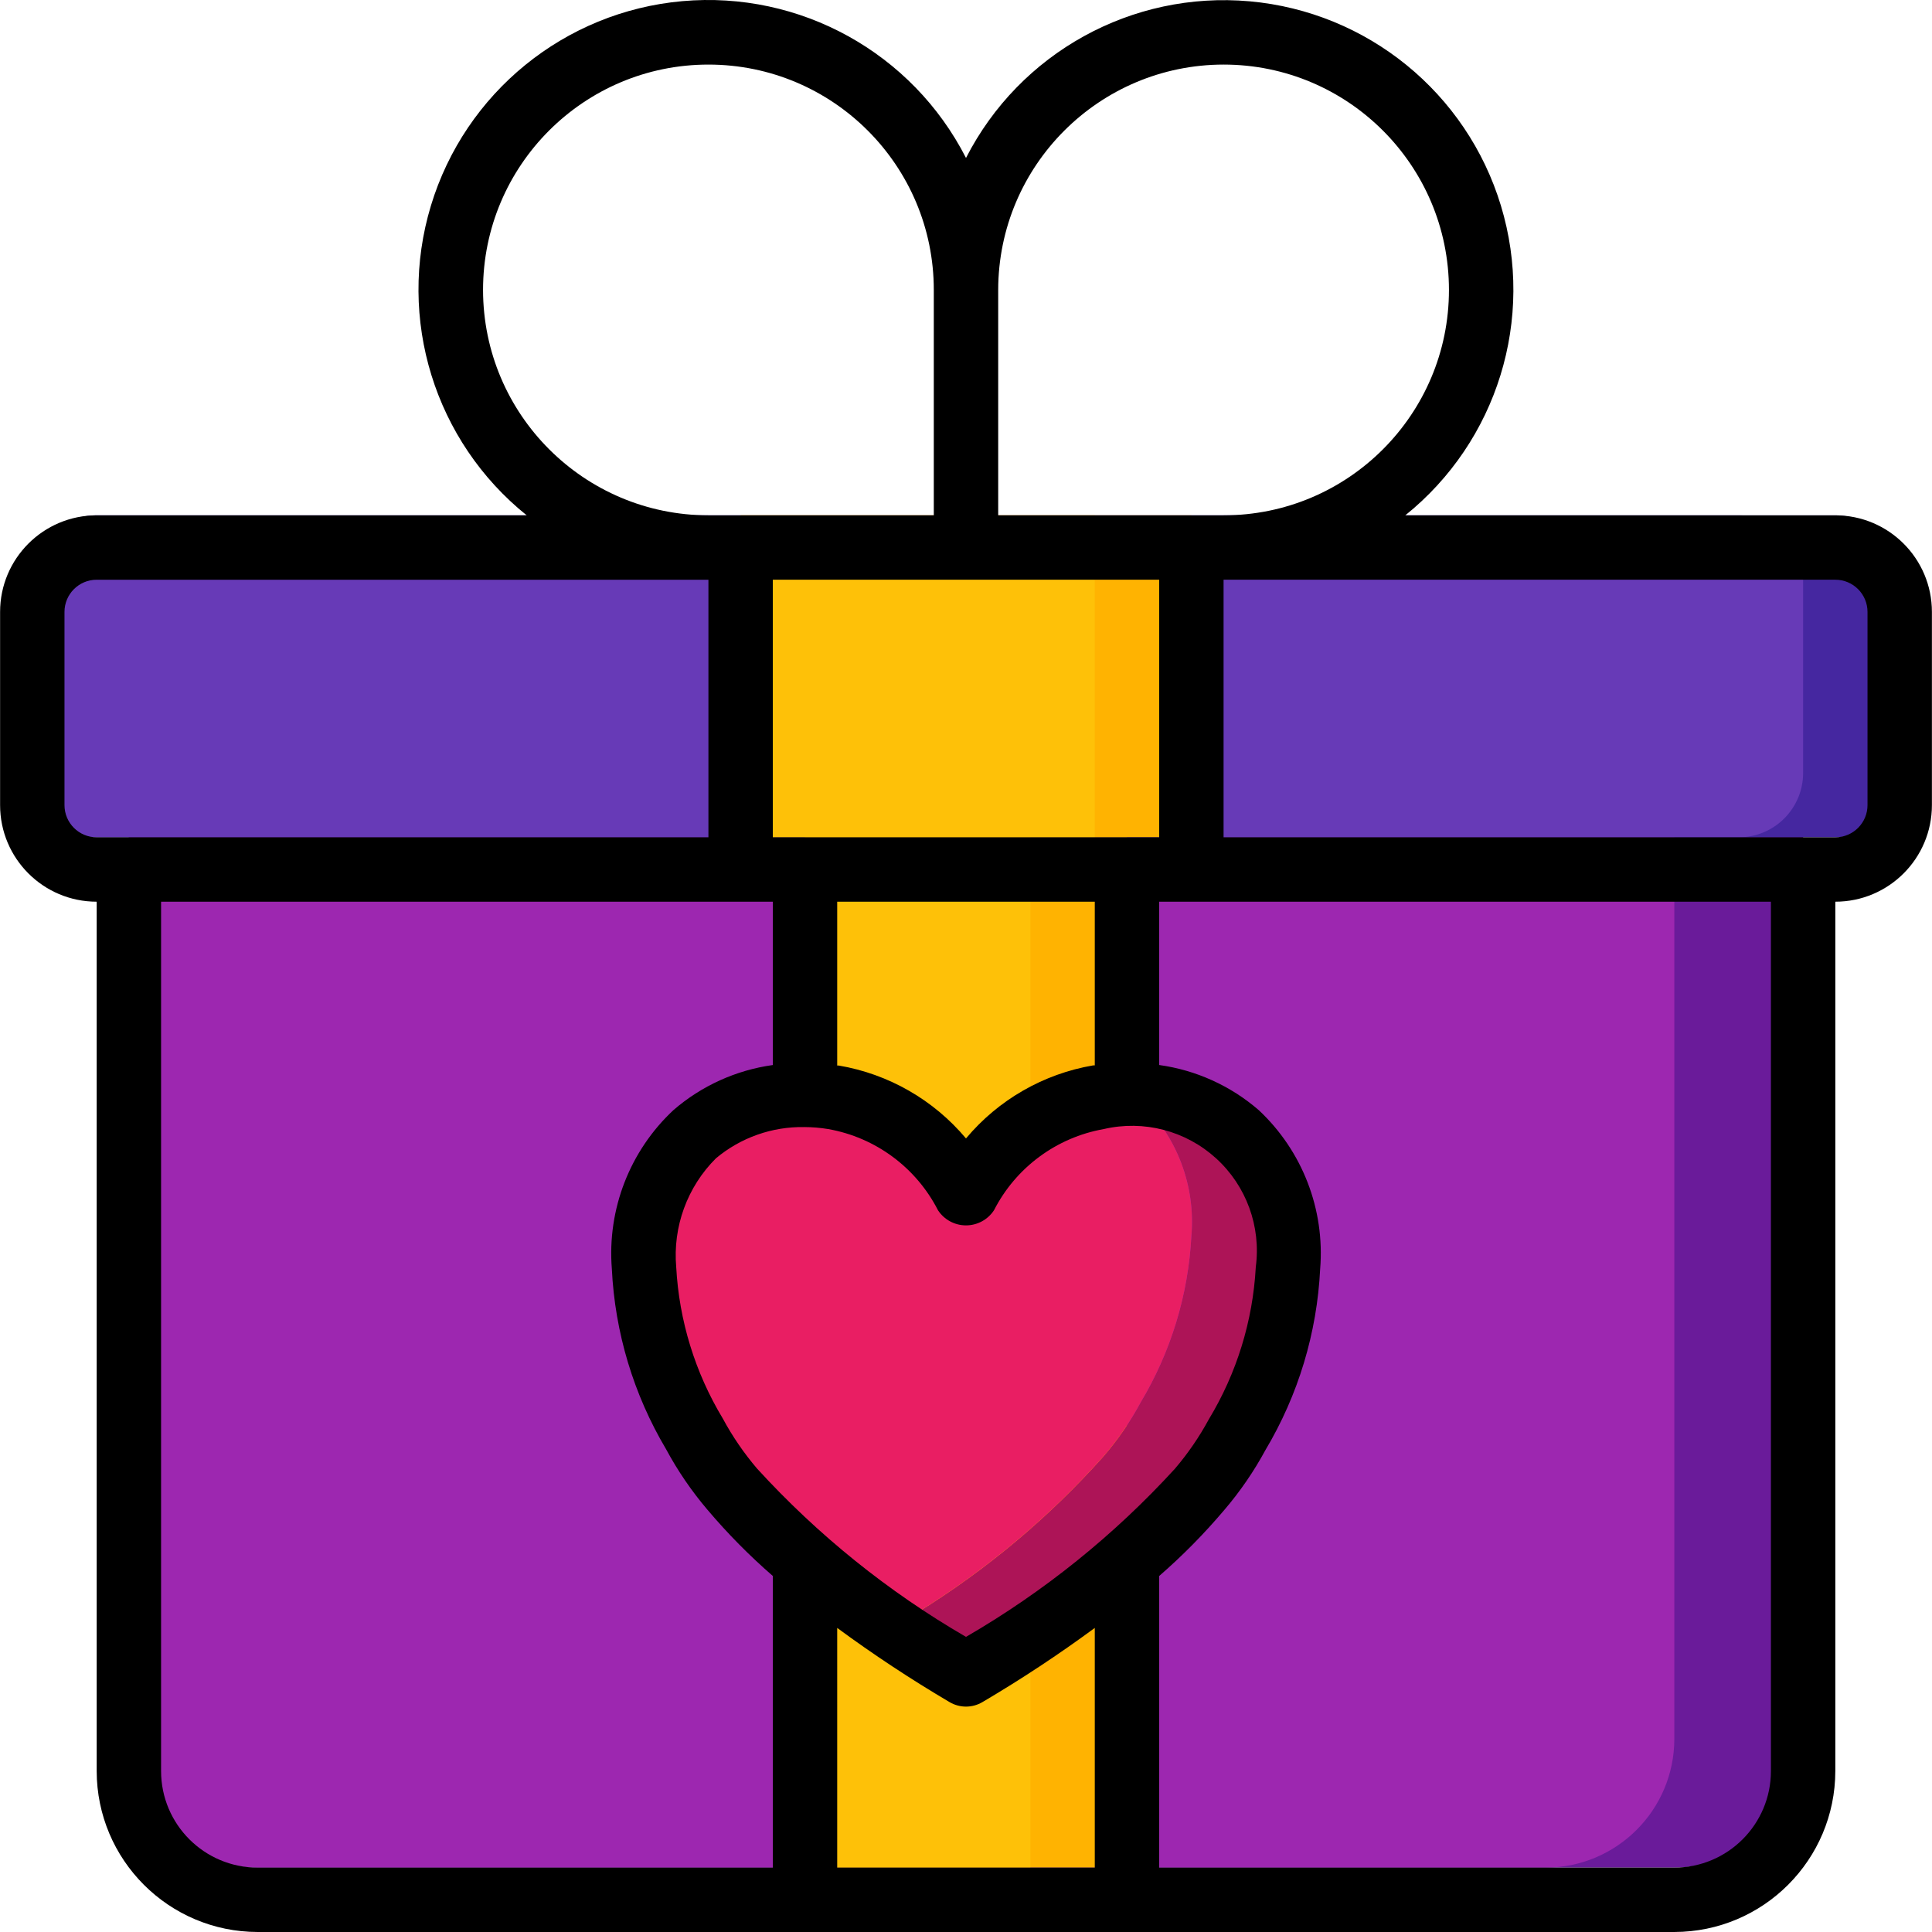 <?xml version="1.0" encoding="iso-8859-1"?>
<!-- Generator: Adobe Illustrator 21.0.0, SVG Export Plug-In . SVG Version: 6.00 Build 0)  -->
<svg version="1.1" id="Capa_1" xmlns="http://www.w3.org/2000/svg" xmlns:xlink="http://www.w3.org/1999/xlink" x="0px" y="0px"
	 viewBox="0 0 512.049 512.049" style="enable-background:new 0 0 512.049 512.049;" xml:space="preserve">
<g transform="translate(0 -1)">
	<g transform="translate(1 17)">
		<path style="fill:#6A1B9A;" d="M476.891,197.382v247.467c0,18.851-15.282,34.133-34.133,34.133H67.291
			c-18.851,0-34.133-15.282-34.133-34.133V197.382H476.891z"/>
		<path style="fill:#9D27B0;" d="M442.758,197.382v247.467c0,18.851-15.282,34.133-34.133,34.133H67.291
			c-18.851,0-34.133-15.282-34.133-34.133V197.382H442.758z"/>
		<path style="fill:#4527A0;" d="M24.624,120.582h460.8c9.426,0,17.067,7.641,17.067,17.067v51.2
			c0,9.426-7.641,17.067-17.067,17.067h-460.8c-9.426,0-17.067-7.641-17.067-17.067v-51.2
			C7.558,128.223,15.199,120.582,24.624,120.582z"/>
		<path style="fill:#673AB7;" d="M24.624,120.582h435.2c9.426,0,17.067,7.641,17.067,17.067v51.2
			c0,9.426-7.641,17.067-17.067,17.067h-435.2c-9.426,0-17.067-7.641-17.067-17.067v-51.2
			C7.558,128.223,15.199,120.582,24.624,120.582z"/>
		<rect x="212.358" y="205.915" style="fill:#FFB301;" width="85.333" height="273.067"/>
		<rect x="212.358" y="205.915" style="fill:#FEC108;" width="59.733" height="273.067"/>
		<rect x="195.291" y="120.582" style="fill:#FFB301;" width="119.467" height="85.333"/>
		<rect x="195.291" y="120.582" style="fill:#FEC108;" width="93.867" height="85.333"/>
		<path style="fill:#AD1457;" d="M340.358,311.558c-0.805,15.551-5.405,30.668-13.397,44.032
			c-2.805,5.222-6.182,10.116-10.069,14.592c-17.856,19.569-38.745,36.136-61.867,49.067c-4.181-2.475-8.448-5.12-12.8-7.936
			c18.242-11.288,34.767-25.139,49.067-41.131c3.887-4.476,7.264-9.37,10.069-14.592c7.993-13.364,12.592-28.481,13.397-44.032
			c1.128-13.249-3.797-26.298-13.397-35.499c-4.688-4.055-10.23-7.001-16.213-8.619c14.505-4.238,30.167-1.009,41.813,8.619
			C336.561,285.26,341.486,298.309,340.358,311.558z"/>
		<path style="fill:#E91E63;" d="M314.758,311.558c-0.805,15.551-5.405,30.668-13.397,44.032
			c-2.805,5.222-6.182,10.116-10.069,14.592c-14.3,15.991-30.824,29.843-49.067,41.131c-18.242-11.288-34.767-25.139-49.067-41.131
			c-3.887-4.476-7.264-9.37-10.069-14.592c-7.993-13.364-12.592-28.481-13.397-44.032c-1.128-13.249,3.797-26.298,13.397-35.499
			c4.688-4.055,10.23-7.001,16.213-8.619c14.938-4.229,31-0.812,42.923,9.131c5.17,4.328,9.508,9.562,12.8,15.445
			c6.287-11.943,17.161-20.815,30.123-24.576c5.984,1.617,11.526,4.563,16.213,8.619
			C310.961,285.26,315.886,298.309,314.758,311.558z"/>
	</g>
	<path d="M486.424,137.582H372.453c24.393-19.618,34.425-52.085,25.352-82.044c-9.073-29.959-35.434-51.404-66.612-54.192
		s-60.925,13.641-75.169,41.515c-14.236-27.893-43.99-44.34-75.182-41.557s-57.565,24.239-66.636,54.212s0.977,62.452,25.39,82.065
		H25.624c-14.138,0-25.6,11.462-25.6,25.6v51.2c0,14.139,11.462,25.6,25.6,25.6v230.4c0.028,23.552,19.114,42.638,42.667,42.667
		h375.467c23.552-0.028,42.638-19.114,42.667-42.667v-230.4c14.138,0,25.6-11.462,25.6-25.6v-51.2
		C512.024,149.043,500.563,137.582,486.424,137.582z M251.689,452.129c2.675,1.577,5.995,1.577,8.67,0
		c10.262-6.044,20.207-12.609,29.798-19.669v63.522h-68.267V432.46C231.483,439.518,241.429,446.083,251.689,452.129z
		 M256.024,434.832c-20.62-11.963-39.293-27.004-55.373-44.604c-3.495-4.096-6.545-8.553-9.097-13.295
		c-7.327-12.15-11.561-25.913-12.331-40.081c-0.939-10.705,2.918-21.275,10.53-28.86c6.546-5.479,14.846-8.418,23.381-8.277
		c2.136,0.002,4.268,0.179,6.374,0.529c12.531,2.219,23.298,10.181,29.09,21.513c1.64,2.504,4.431,4.012,7.424,4.012
		c2.993,0,5.784-1.509,7.424-4.012c5.792-11.331,16.559-19.293,29.09-21.513c10.584-2.466,21.705,0.426,29.748,7.734
		c8.043,7.309,11.982,18.102,10.538,28.874v0.085c-0.79,14.218-5.056,28.024-12.425,40.209c-2.533,4.682-5.554,9.084-9.011,13.133
		C295.308,407.861,276.638,422.884,256.024,434.832z M290.158,283.365h-0.427c-13.177,2.249-25.125,9.112-33.707,19.362
		c-8.588-10.234-20.535-17.081-33.707-19.319h-0.427v-43.426h68.267V283.365z M204.824,222.915v-68.267h102.4v68.267H204.824z
		 M324.291,18.115c32.99,0,59.733,26.744,59.733,59.733s-26.743,59.733-59.733,59.733h-59.733V77.849
		C264.595,44.874,291.317,18.153,324.291,18.115z M128.024,77.849c0-32.99,26.744-59.733,59.733-59.733s59.733,26.744,59.733,59.733
		v59.733h-59.733C154.783,137.544,128.062,110.823,128.024,77.849z M17.091,214.382v-51.2c0-4.713,3.821-8.533,8.533-8.533h162.133
		v68.267H25.624C20.911,222.915,17.091,219.095,17.091,214.382z M42.691,470.382v-230.4h162.133v43.29
		c-9.75,1.355-18.899,5.504-26.342,11.947c-11.56,10.797-17.57,26.274-16.324,42.044c0.814,16.885,5.754,33.313,14.387,47.846
		c3.081,5.723,6.759,11.103,10.974,16.051c5.31,6.278,11.095,12.138,17.306,17.527v77.295H68.291
		C54.152,495.982,42.691,484.52,42.691,470.382z M469.358,470.382c0,14.138-11.462,25.6-25.6,25.6H307.224v-77.286
		c6.188-5.378,11.953-11.224,17.246-17.485c4.189-4.896,7.847-10.222,10.914-15.889c8.697-14.575,13.678-31.065,14.507-48.017
		c1.277-15.778-4.718-31.276-16.282-42.086c-7.454-6.452-16.619-10.604-26.385-11.955v-43.281h162.133V470.382z M494.958,214.382
		c0,4.713-3.82,8.533-8.533,8.533H324.291v-68.267h162.133c4.713,0,8.533,3.821,8.533,8.533V214.382z"/>
</g>
<g>
</g>
<g>
</g>
<g>
</g>
<g>
</g>
<g>
</g>
<g>
</g>
<g>
</g>
<g>
</g>
<g>
</g>
<g>
</g>
<g>
</g>
<g>
</g>
<g>
</g>
<g>
</g>
<g>
</g>
</svg>
